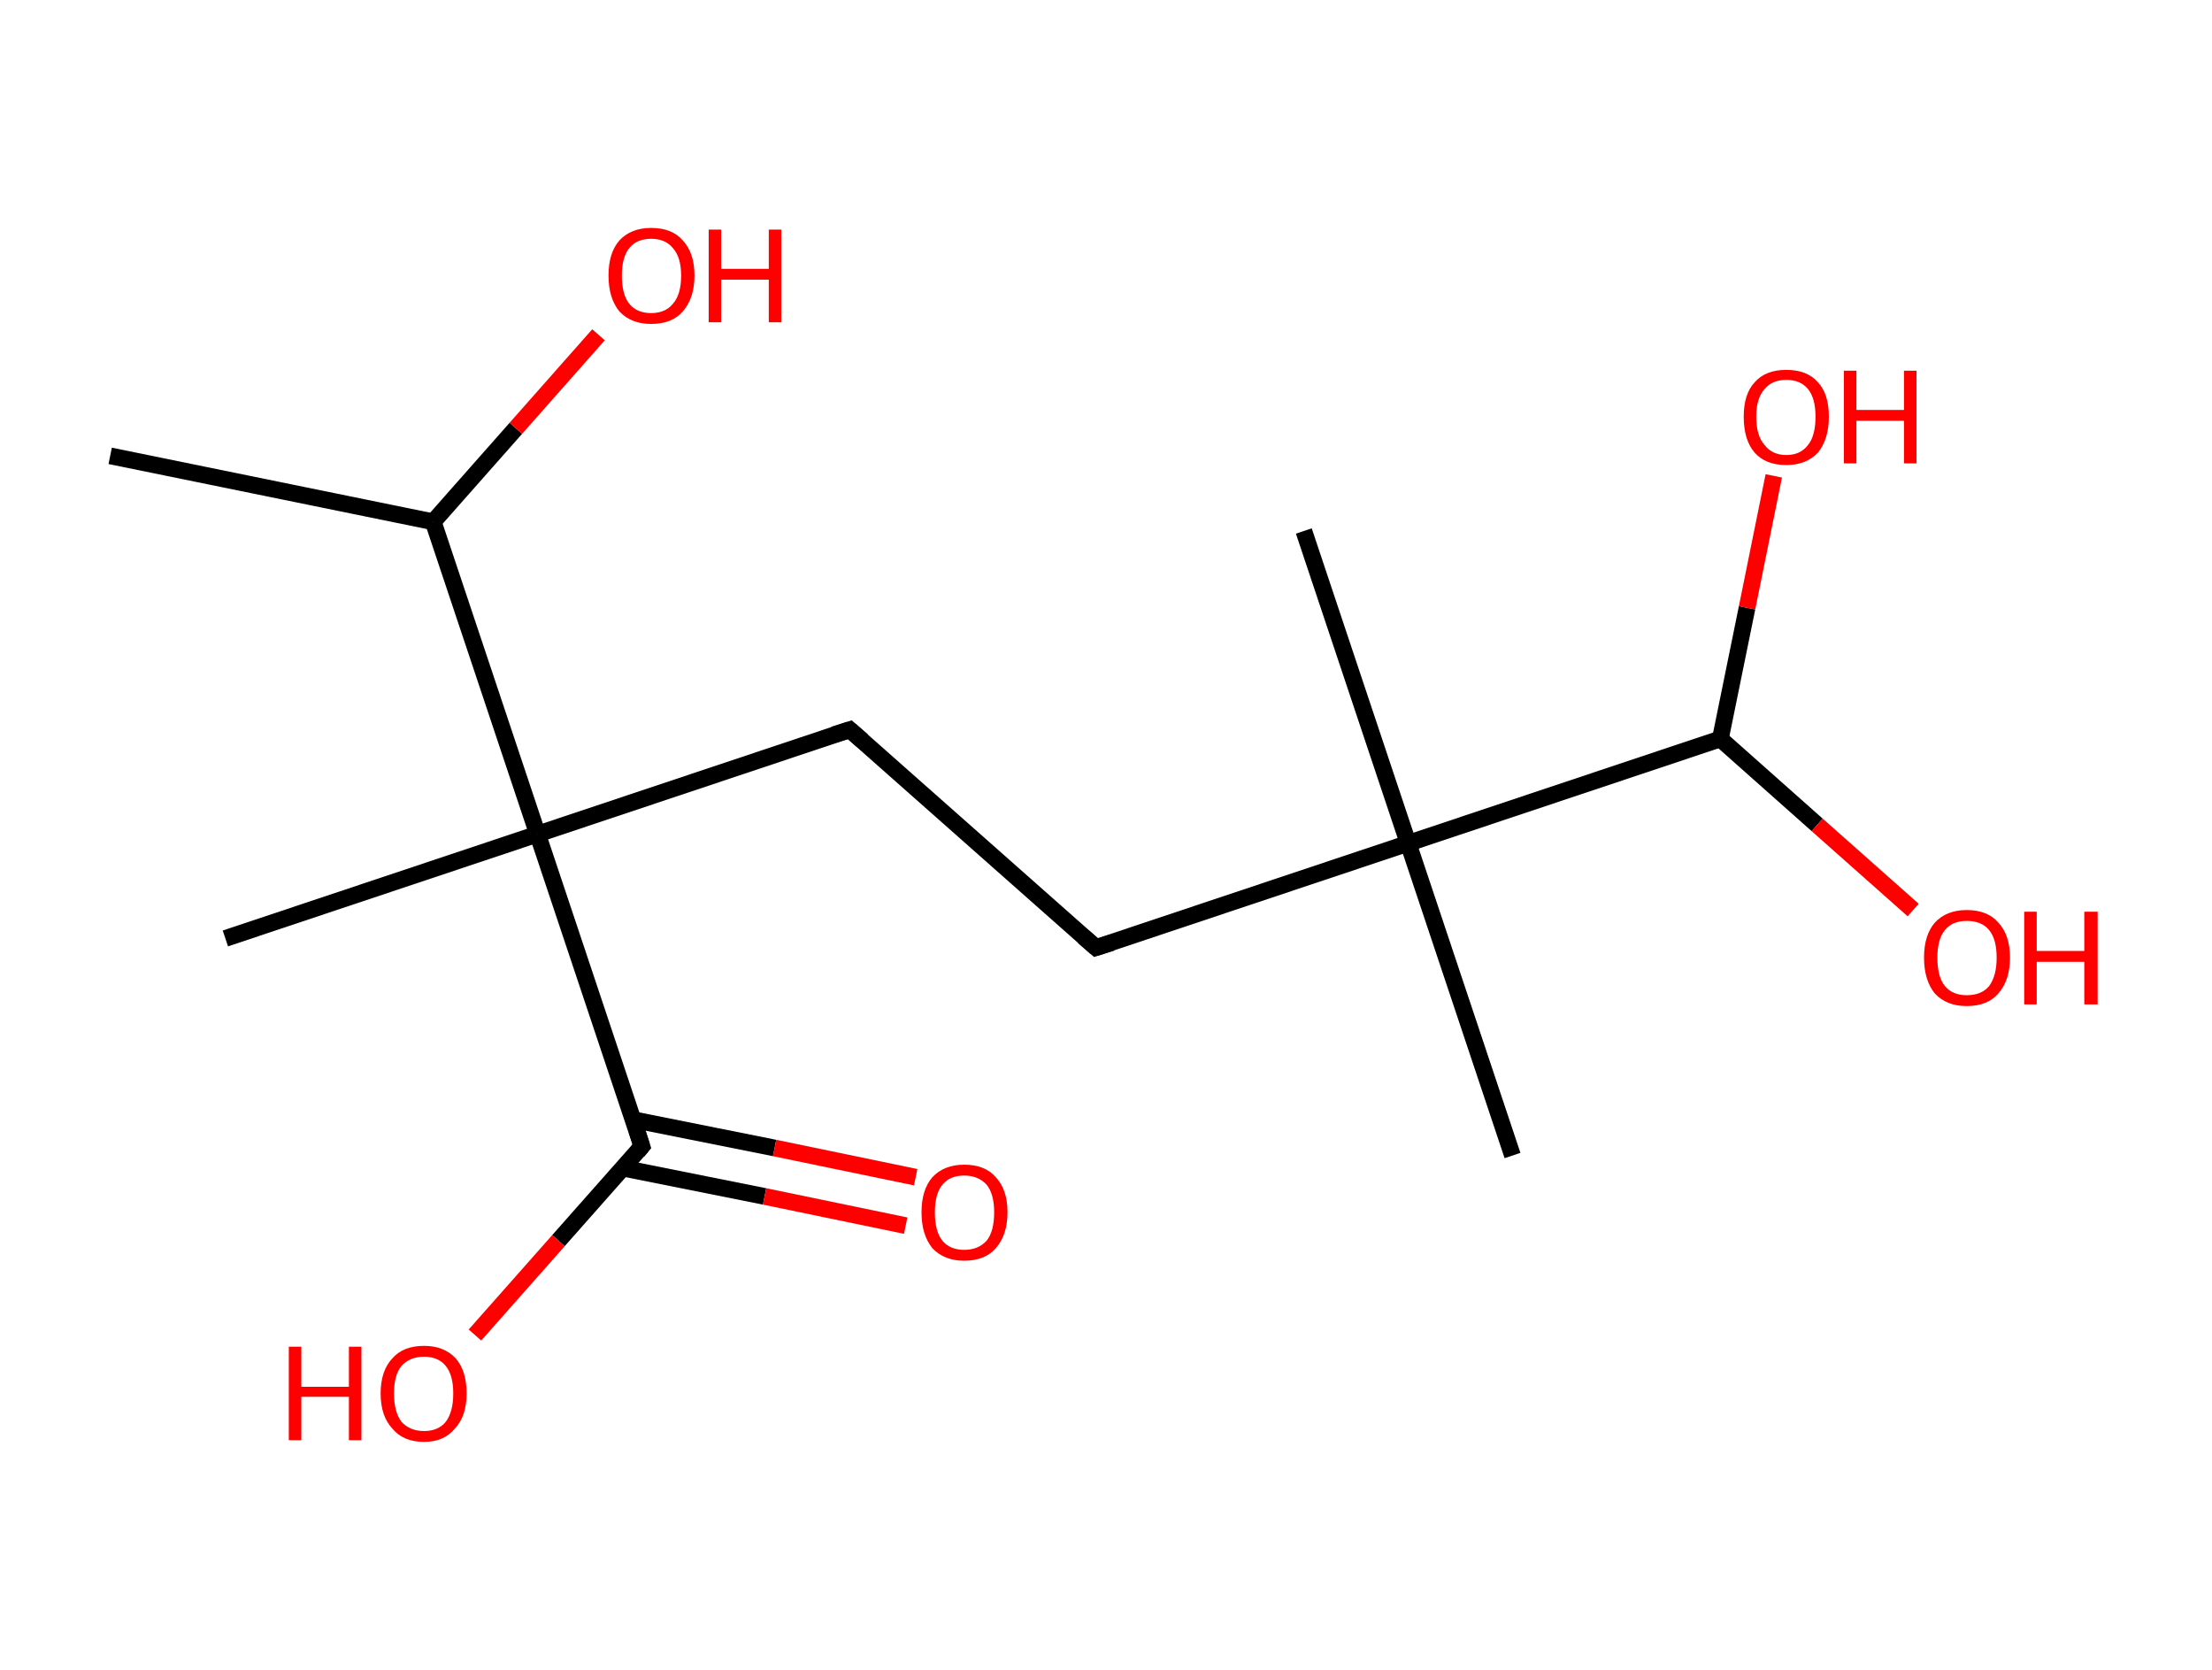 <?xml version='1.0' encoding='ASCII' standalone='yes'?>
<svg xmlns="http://www.w3.org/2000/svg" xmlns:rdkit="http://www.rdkit.org/xml" xmlns:xlink="http://www.w3.org/1999/xlink" version="1.1" baseProfile="full" xml:space="preserve" width="265px" height="200px" viewBox="0 0 265 200">
<!-- END OF HEADER -->
<rect style="opacity:1.0;fill:#FFFFFF;stroke:none" width="265.0" height="200.0" x="0.0" y="0.0"> </rect>
<path class="bond-0 atom-0 atom-1" d="M 13.2,54.6 L 51.9,62.5" style="fill:none;fill-rule:evenodd;stroke:#000000;stroke-width:2.0px;stroke-linecap:butt;stroke-linejoin:miter;stroke-opacity:1"/>
<path class="bond-1 atom-1 atom-2" d="M 51.9,62.5 L 61.8,51.3" style="fill:none;fill-rule:evenodd;stroke:#000000;stroke-width:2.0px;stroke-linecap:butt;stroke-linejoin:miter;stroke-opacity:1"/>
<path class="bond-1 atom-1 atom-2" d="M 61.8,51.3 L 71.7,40.1" style="fill:none;fill-rule:evenodd;stroke:#FF0000;stroke-width:2.0px;stroke-linecap:butt;stroke-linejoin:miter;stroke-opacity:1"/>
<path class="bond-2 atom-1 atom-3" d="M 51.9,62.5 L 64.4,99.9" style="fill:none;fill-rule:evenodd;stroke:#000000;stroke-width:2.0px;stroke-linecap:butt;stroke-linejoin:miter;stroke-opacity:1"/>
<path class="bond-3 atom-3 atom-4" d="M 64.4,99.9 L 27.0,112.4" style="fill:none;fill-rule:evenodd;stroke:#000000;stroke-width:2.0px;stroke-linecap:butt;stroke-linejoin:miter;stroke-opacity:1"/>
<path class="bond-4 atom-3 atom-5" d="M 64.4,99.9 L 101.8,87.4" style="fill:none;fill-rule:evenodd;stroke:#000000;stroke-width:2.0px;stroke-linecap:butt;stroke-linejoin:miter;stroke-opacity:1"/>
<path class="bond-5 atom-5 atom-6" d="M 101.8,87.4 L 131.3,113.5" style="fill:none;fill-rule:evenodd;stroke:#000000;stroke-width:2.0px;stroke-linecap:butt;stroke-linejoin:miter;stroke-opacity:1"/>
<path class="bond-6 atom-6 atom-7" d="M 131.3,113.5 L 168.7,101.0" style="fill:none;fill-rule:evenodd;stroke:#000000;stroke-width:2.0px;stroke-linecap:butt;stroke-linejoin:miter;stroke-opacity:1"/>
<path class="bond-7 atom-7 atom-8" d="M 168.7,101.0 L 156.2,63.6" style="fill:none;fill-rule:evenodd;stroke:#000000;stroke-width:2.0px;stroke-linecap:butt;stroke-linejoin:miter;stroke-opacity:1"/>
<path class="bond-8 atom-7 atom-9" d="M 168.7,101.0 L 181.2,138.4" style="fill:none;fill-rule:evenodd;stroke:#000000;stroke-width:2.0px;stroke-linecap:butt;stroke-linejoin:miter;stroke-opacity:1"/>
<path class="bond-9 atom-7 atom-10" d="M 168.7,101.0 L 206.1,88.5" style="fill:none;fill-rule:evenodd;stroke:#000000;stroke-width:2.0px;stroke-linecap:butt;stroke-linejoin:miter;stroke-opacity:1"/>
<path class="bond-10 atom-10 atom-11" d="M 206.1,88.5 L 209.3,72.8" style="fill:none;fill-rule:evenodd;stroke:#000000;stroke-width:2.0px;stroke-linecap:butt;stroke-linejoin:miter;stroke-opacity:1"/>
<path class="bond-10 atom-10 atom-11" d="M 209.3,72.8 L 212.5,57.0" style="fill:none;fill-rule:evenodd;stroke:#FF0000;stroke-width:2.0px;stroke-linecap:butt;stroke-linejoin:miter;stroke-opacity:1"/>
<path class="bond-11 atom-10 atom-12" d="M 206.1,88.5 L 217.7,98.8" style="fill:none;fill-rule:evenodd;stroke:#000000;stroke-width:2.0px;stroke-linecap:butt;stroke-linejoin:miter;stroke-opacity:1"/>
<path class="bond-11 atom-10 atom-12" d="M 217.7,98.8 L 229.2,109.0" style="fill:none;fill-rule:evenodd;stroke:#FF0000;stroke-width:2.0px;stroke-linecap:butt;stroke-linejoin:miter;stroke-opacity:1"/>
<path class="bond-12 atom-3 atom-13" d="M 64.4,99.9 L 76.9,137.3" style="fill:none;fill-rule:evenodd;stroke:#000000;stroke-width:2.0px;stroke-linecap:butt;stroke-linejoin:miter;stroke-opacity:1"/>
<path class="bond-13 atom-13 atom-14" d="M 74.6,139.9 L 91.6,143.3" style="fill:none;fill-rule:evenodd;stroke:#000000;stroke-width:2.0px;stroke-linecap:butt;stroke-linejoin:miter;stroke-opacity:1"/>
<path class="bond-13 atom-13 atom-14" d="M 91.6,143.3 L 108.5,146.8" style="fill:none;fill-rule:evenodd;stroke:#FF0000;stroke-width:2.0px;stroke-linecap:butt;stroke-linejoin:miter;stroke-opacity:1"/>
<path class="bond-13 atom-13 atom-14" d="M 75.8,134.1 L 92.8,137.5" style="fill:none;fill-rule:evenodd;stroke:#000000;stroke-width:2.0px;stroke-linecap:butt;stroke-linejoin:miter;stroke-opacity:1"/>
<path class="bond-13 atom-13 atom-14" d="M 92.8,137.5 L 109.7,141.0" style="fill:none;fill-rule:evenodd;stroke:#FF0000;stroke-width:2.0px;stroke-linecap:butt;stroke-linejoin:miter;stroke-opacity:1"/>
<path class="bond-14 atom-13 atom-15" d="M 76.9,137.3 L 66.9,148.6" style="fill:none;fill-rule:evenodd;stroke:#000000;stroke-width:2.0px;stroke-linecap:butt;stroke-linejoin:miter;stroke-opacity:1"/>
<path class="bond-14 atom-13 atom-15" d="M 66.9,148.6 L 56.9,159.9" style="fill:none;fill-rule:evenodd;stroke:#FF0000;stroke-width:2.0px;stroke-linecap:butt;stroke-linejoin:miter;stroke-opacity:1"/>
<path d="M 99.9,88.0 L 101.8,87.4 L 103.3,88.7" style="fill:none;stroke:#000000;stroke-width:2.0px;stroke-linecap:butt;stroke-linejoin:miter;stroke-opacity:1;"/>
<path d="M 129.8,112.2 L 131.3,113.5 L 133.2,112.9" style="fill:none;stroke:#000000;stroke-width:2.0px;stroke-linecap:butt;stroke-linejoin:miter;stroke-opacity:1;"/>
<path d="M 76.3,135.4 L 76.9,137.3 L 76.4,137.9" style="fill:none;stroke:#000000;stroke-width:2.0px;stroke-linecap:butt;stroke-linejoin:miter;stroke-opacity:1;"/>
<path class="atom-2" d="M 72.9 33.0 Q 72.9 30.3, 74.2 28.8 Q 75.6 27.3, 78.0 27.3 Q 80.5 27.3, 81.8 28.8 Q 83.2 30.3, 83.2 33.0 Q 83.2 35.7, 81.8 37.3 Q 80.5 38.8, 78.0 38.8 Q 75.6 38.8, 74.2 37.3 Q 72.9 35.7, 72.9 33.0 M 78.0 37.5 Q 79.7 37.5, 80.6 36.4 Q 81.6 35.3, 81.6 33.0 Q 81.6 30.8, 80.6 29.7 Q 79.7 28.6, 78.0 28.6 Q 76.3 28.6, 75.4 29.7 Q 74.5 30.8, 74.5 33.0 Q 74.5 35.3, 75.4 36.4 Q 76.3 37.5, 78.0 37.5 " fill="#FF0000"/>
<path class="atom-2" d="M 84.9 27.5 L 86.4 27.5 L 86.4 32.2 L 92.1 32.2 L 92.1 27.5 L 93.6 27.5 L 93.6 38.6 L 92.1 38.6 L 92.1 33.5 L 86.4 33.5 L 86.4 38.6 L 84.9 38.6 L 84.9 27.5 " fill="#FF0000"/>
<path class="atom-11" d="M 208.9 49.9 Q 208.9 47.2, 210.2 45.8 Q 211.5 44.3, 214.0 44.3 Q 216.5 44.3, 217.8 45.8 Q 219.1 47.2, 219.1 49.9 Q 219.1 52.6, 217.8 54.2 Q 216.4 55.7, 214.0 55.7 Q 211.5 55.7, 210.2 54.2 Q 208.9 52.7, 208.9 49.9 M 214.0 54.5 Q 215.7 54.5, 216.6 53.3 Q 217.5 52.2, 217.5 49.9 Q 217.5 47.7, 216.6 46.6 Q 215.7 45.5, 214.0 45.5 Q 212.3 45.5, 211.4 46.6 Q 210.4 47.7, 210.4 49.9 Q 210.4 52.2, 211.4 53.3 Q 212.3 54.5, 214.0 54.5 " fill="#FF0000"/>
<path class="atom-11" d="M 220.9 44.4 L 222.4 44.4 L 222.4 49.1 L 228.1 49.1 L 228.1 44.4 L 229.6 44.4 L 229.6 55.5 L 228.1 55.5 L 228.1 50.4 L 222.4 50.4 L 222.4 55.5 L 220.9 55.5 L 220.9 44.4 " fill="#FF0000"/>
<path class="atom-12" d="M 230.5 114.7 Q 230.5 112.0, 231.8 110.5 Q 233.2 109.0, 235.6 109.0 Q 238.1 109.0, 239.4 110.5 Q 240.8 112.0, 240.8 114.7 Q 240.8 117.4, 239.4 119.0 Q 238.1 120.5, 235.6 120.5 Q 233.2 120.5, 231.8 119.0 Q 230.5 117.4, 230.5 114.7 M 235.6 119.2 Q 237.4 119.2, 238.3 118.1 Q 239.2 116.9, 239.2 114.7 Q 239.2 112.5, 238.3 111.4 Q 237.4 110.3, 235.6 110.3 Q 233.9 110.3, 233.0 111.4 Q 232.1 112.5, 232.1 114.7 Q 232.1 117.0, 233.0 118.1 Q 233.9 119.2, 235.6 119.2 " fill="#FF0000"/>
<path class="atom-12" d="M 242.5 109.2 L 244.0 109.2 L 244.0 113.9 L 249.7 113.9 L 249.7 109.2 L 251.3 109.2 L 251.3 120.3 L 249.7 120.3 L 249.7 115.2 L 244.0 115.2 L 244.0 120.3 L 242.5 120.3 L 242.5 109.2 " fill="#FF0000"/>
<path class="atom-14" d="M 110.4 145.2 Q 110.4 142.5, 111.7 141.0 Q 113.1 139.5, 115.5 139.5 Q 118.0 139.5, 119.3 141.0 Q 120.7 142.5, 120.7 145.2 Q 120.7 147.9, 119.3 149.5 Q 118.0 151.0, 115.5 151.0 Q 113.1 151.0, 111.7 149.5 Q 110.4 147.9, 110.4 145.2 M 115.5 149.7 Q 117.2 149.7, 118.2 148.6 Q 119.1 147.5, 119.1 145.2 Q 119.1 143.0, 118.2 141.9 Q 117.2 140.8, 115.5 140.8 Q 113.8 140.8, 112.9 141.9 Q 112.0 143.0, 112.0 145.2 Q 112.0 147.5, 112.9 148.6 Q 113.8 149.7, 115.5 149.7 " fill="#FF0000"/>
<path class="atom-15" d="M 34.6 161.3 L 36.1 161.3 L 36.1 166.1 L 41.8 166.1 L 41.8 161.3 L 43.3 161.3 L 43.3 172.5 L 41.8 172.5 L 41.8 167.3 L 36.1 167.3 L 36.1 172.5 L 34.6 172.5 L 34.6 161.3 " fill="#FF0000"/>
<path class="atom-15" d="M 45.6 166.9 Q 45.6 164.2, 47.0 162.7 Q 48.3 161.2, 50.8 161.2 Q 53.2 161.2, 54.6 162.7 Q 55.9 164.2, 55.9 166.9 Q 55.9 169.6, 54.5 171.1 Q 53.2 172.7, 50.8 172.7 Q 48.3 172.7, 47.0 171.1 Q 45.6 169.6, 45.6 166.9 M 50.8 171.4 Q 52.5 171.4, 53.4 170.3 Q 54.3 169.1, 54.3 166.9 Q 54.3 164.7, 53.4 163.6 Q 52.5 162.5, 50.8 162.5 Q 49.1 162.5, 48.1 163.6 Q 47.2 164.7, 47.2 166.9 Q 47.2 169.1, 48.1 170.3 Q 49.1 171.4, 50.8 171.4 " fill="#FF0000"/>
</svg>
